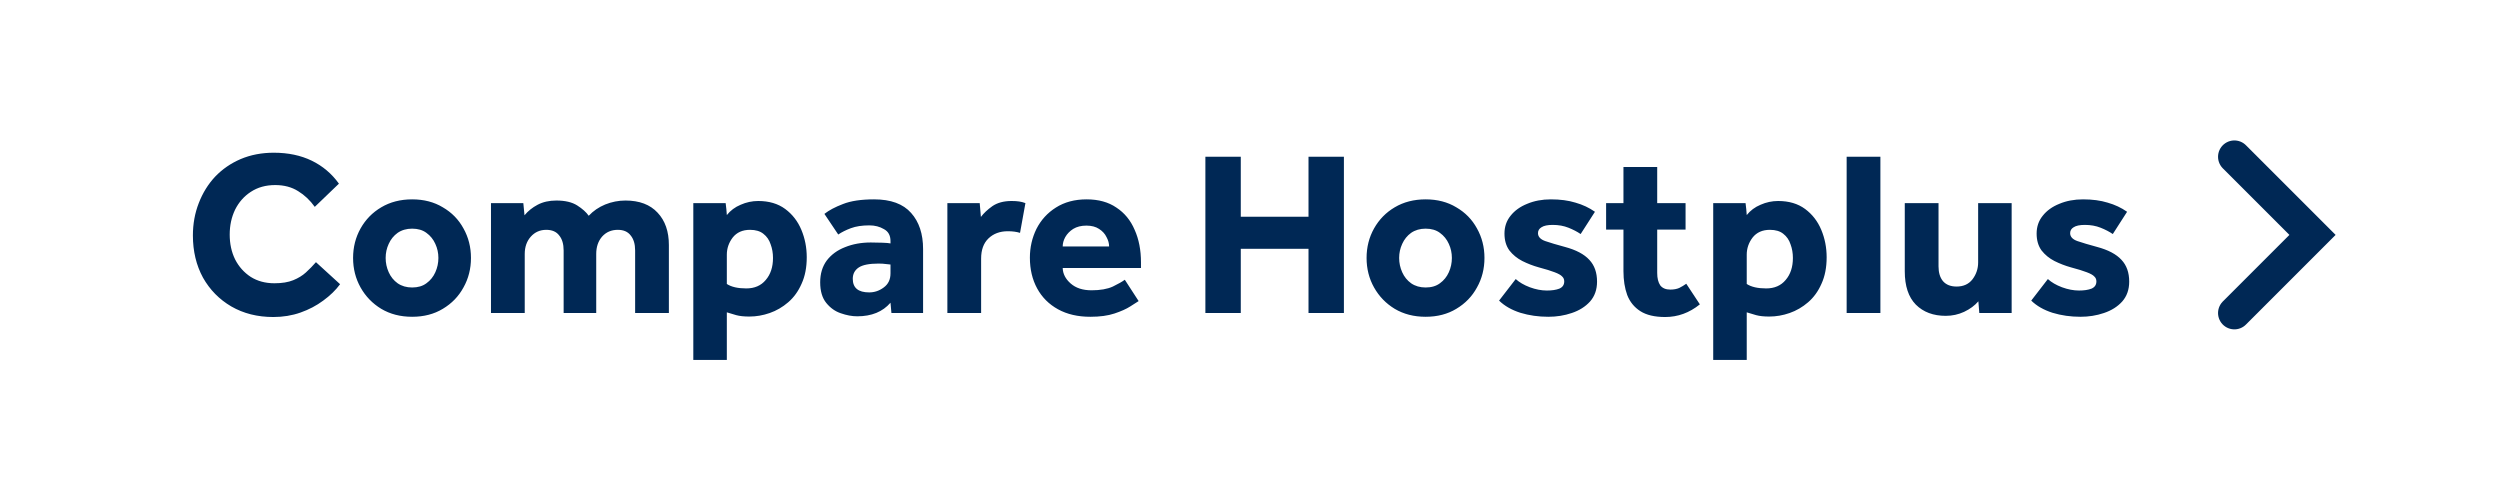 <svg width="176" height="34" viewBox="0 0 176 34" fill="none" xmlns="http://www.w3.org/2000/svg">
<path d="M22.243 18.457L23.942 20.008C23.634 20.426 23.238 20.811 22.754 21.163C22.281 21.515 21.748 21.795 21.154 22.004C20.56 22.213 19.922 22.318 19.24 22.318C18.129 22.318 17.144 22.07 16.286 21.575C15.439 21.08 14.774 20.404 14.29 19.546C13.817 18.677 13.58 17.687 13.58 16.576C13.58 15.762 13.718 15.003 13.993 14.299C14.268 13.584 14.653 12.962 15.148 12.434C15.654 11.906 16.253 11.494 16.946 11.197C17.65 10.9 18.426 10.751 19.273 10.751C20.285 10.751 21.176 10.938 21.946 11.312C22.716 11.686 23.354 12.225 23.86 12.929L22.16 14.563C21.83 14.101 21.44 13.732 20.989 13.457C20.538 13.171 19.999 13.028 19.372 13.028C18.712 13.028 18.14 13.188 17.656 13.507C17.183 13.815 16.814 14.233 16.55 14.761C16.297 15.289 16.171 15.872 16.171 16.51C16.171 17.159 16.297 17.742 16.55 18.259C16.814 18.776 17.183 19.188 17.656 19.496C18.129 19.793 18.684 19.942 19.322 19.942C19.85 19.942 20.29 19.87 20.642 19.727C20.994 19.584 21.291 19.403 21.533 19.183C21.786 18.952 22.023 18.71 22.243 18.457ZM24.857 18.16C24.857 17.401 25.033 16.708 25.385 16.081C25.737 15.454 26.221 14.959 26.837 14.596C27.464 14.222 28.19 14.035 29.015 14.035C29.84 14.035 30.56 14.222 31.176 14.596C31.803 14.959 32.287 15.454 32.628 16.081C32.98 16.708 33.156 17.401 33.156 18.16C33.156 18.919 32.98 19.612 32.628 20.239C32.287 20.866 31.803 21.366 31.176 21.74C30.56 22.114 29.84 22.301 29.015 22.301C28.19 22.301 27.464 22.114 26.837 21.74C26.221 21.366 25.737 20.866 25.385 20.239C25.033 19.612 24.857 18.919 24.857 18.16ZM29.015 20.239C29.422 20.239 29.757 20.14 30.021 19.942C30.296 19.744 30.505 19.485 30.648 19.166C30.791 18.847 30.863 18.512 30.863 18.16C30.863 17.808 30.791 17.478 30.648 17.17C30.505 16.851 30.296 16.592 30.021 16.394C29.757 16.196 29.422 16.097 29.015 16.097C28.619 16.097 28.278 16.196 27.992 16.394C27.717 16.592 27.508 16.851 27.365 17.17C27.222 17.478 27.15 17.808 27.15 18.16C27.15 18.512 27.222 18.847 27.365 19.166C27.508 19.485 27.717 19.744 27.992 19.942C28.278 20.14 28.619 20.239 29.015 20.239ZM34.565 22.037V14.299H36.842L36.925 15.157C37.167 14.86 37.475 14.612 37.849 14.414C38.223 14.216 38.663 14.117 39.169 14.117C39.785 14.117 40.274 14.233 40.637 14.464C41 14.695 41.27 14.937 41.446 15.19C41.765 14.849 42.15 14.585 42.601 14.398C43.063 14.211 43.541 14.117 44.036 14.117C45.015 14.117 45.769 14.403 46.297 14.975C46.825 15.536 47.089 16.295 47.089 17.252V22.037H44.713V17.632C44.713 17.181 44.608 16.829 44.399 16.576C44.201 16.312 43.899 16.18 43.492 16.18C43.041 16.18 42.672 16.339 42.386 16.658C42.111 16.977 41.974 17.384 41.974 17.879V22.037H39.68V17.632C39.68 17.181 39.576 16.829 39.367 16.576C39.169 16.312 38.866 16.18 38.459 16.18C38.019 16.18 37.656 16.339 37.37 16.658C37.084 16.977 36.941 17.384 36.941 17.879V22.037H34.565ZM48.809 25.337V14.299H51.086C51.108 14.442 51.125 14.585 51.136 14.728C51.147 14.86 51.158 14.997 51.169 15.14C51.422 14.821 51.746 14.579 52.142 14.414C52.538 14.238 52.951 14.15 53.38 14.15C54.139 14.15 54.771 14.337 55.277 14.711C55.783 15.085 56.163 15.575 56.416 16.18C56.669 16.785 56.795 17.428 56.795 18.11C56.795 18.825 56.674 19.447 56.432 19.975C56.201 20.503 55.888 20.937 55.492 21.278C55.096 21.619 54.661 21.872 54.188 22.037C53.715 22.202 53.237 22.285 52.753 22.285C52.379 22.285 52.071 22.252 51.829 22.186C51.587 22.12 51.367 22.054 51.169 21.988V25.337H48.809ZM51.169 17.929V19.991C51.488 20.2 51.944 20.305 52.538 20.305C53.121 20.305 53.578 20.107 53.908 19.711C54.249 19.315 54.419 18.798 54.419 18.16C54.419 17.819 54.364 17.5 54.254 17.203C54.155 16.895 53.985 16.647 53.743 16.46C53.512 16.273 53.198 16.18 52.802 16.18C52.274 16.18 51.867 16.361 51.581 16.724C51.306 17.087 51.169 17.489 51.169 17.929ZM62.757 22.037L62.691 21.311C62.141 21.949 61.36 22.268 60.348 22.268C59.985 22.268 59.6 22.197 59.193 22.054C58.797 21.922 58.456 21.68 58.17 21.328C57.884 20.976 57.741 20.492 57.741 19.876C57.741 19.271 57.895 18.759 58.203 18.341C58.522 17.923 58.951 17.61 59.49 17.401C60.029 17.181 60.634 17.071 61.305 17.071C61.58 17.071 61.855 17.076 62.13 17.087C62.416 17.098 62.603 17.115 62.691 17.137V16.972C62.691 16.576 62.537 16.295 62.229 16.13C61.932 15.954 61.591 15.866 61.206 15.866C60.689 15.866 60.255 15.932 59.903 16.064C59.551 16.196 59.254 16.345 59.012 16.51L58.038 15.058C58.357 14.805 58.792 14.574 59.342 14.365C59.892 14.145 60.623 14.035 61.536 14.035C62.713 14.035 63.582 14.354 64.143 14.992C64.704 15.619 64.985 16.466 64.985 17.533V22.037H62.757ZM62.691 19.249V18.622C62.636 18.611 62.532 18.6 62.378 18.589C62.224 18.567 62.048 18.556 61.85 18.556C61.19 18.556 60.722 18.649 60.447 18.836C60.172 19.023 60.035 19.287 60.035 19.628C60.035 20.266 60.42 20.585 61.19 20.585C61.564 20.585 61.905 20.47 62.213 20.239C62.532 20.008 62.691 19.678 62.691 19.249ZM66.695 22.037V14.299H68.972L69.055 15.272C69.253 15.008 69.522 14.755 69.863 14.513C70.215 14.271 70.666 14.15 71.216 14.15C71.425 14.15 71.601 14.161 71.744 14.183C71.898 14.205 72.047 14.244 72.19 14.299L71.81 16.394C71.568 16.317 71.282 16.279 70.952 16.279C70.391 16.279 69.935 16.449 69.583 16.79C69.242 17.12 69.071 17.593 69.071 18.209V22.037H66.695ZM79.186 19.694L80.16 21.196C80.05 21.273 79.852 21.399 79.566 21.575C79.291 21.751 78.922 21.916 78.46 22.07C77.998 22.224 77.432 22.301 76.761 22.301C75.881 22.301 75.122 22.125 74.484 21.773C73.846 21.421 73.356 20.932 73.015 20.305C72.674 19.678 72.504 18.957 72.504 18.143C72.504 17.417 72.658 16.741 72.966 16.114C73.285 15.487 73.741 14.986 74.335 14.612C74.94 14.227 75.661 14.035 76.497 14.035C77.333 14.035 78.031 14.227 78.592 14.612C79.164 14.986 79.593 15.509 79.879 16.18C80.176 16.84 80.325 17.604 80.325 18.473V18.869H74.814C74.825 19.276 75.012 19.639 75.375 19.958C75.738 20.277 76.227 20.437 76.843 20.437C77.459 20.437 77.96 20.349 78.345 20.173C78.73 19.986 79.01 19.826 79.186 19.694ZM74.814 17.351H78.081C78.081 17.131 78.02 16.911 77.899 16.691C77.789 16.46 77.613 16.268 77.371 16.114C77.14 15.96 76.843 15.883 76.48 15.883C76.117 15.883 75.809 15.96 75.556 16.114C75.314 16.268 75.127 16.46 74.995 16.691C74.874 16.911 74.814 17.131 74.814 17.351ZM84.859 22.037V11.032H87.351V15.256H92.119V11.032H94.611V22.037H92.119V17.516H87.351V22.037H84.859ZM96.207 18.16C96.207 17.401 96.382 16.708 96.734 16.081C97.087 15.454 97.57 14.959 98.186 14.596C98.814 14.222 99.54 14.035 100.364 14.035C101.189 14.035 101.91 14.222 102.526 14.596C103.153 14.959 103.637 15.454 103.978 16.081C104.33 16.708 104.506 17.401 104.506 18.16C104.506 18.919 104.33 19.612 103.978 20.239C103.637 20.866 103.153 21.366 102.526 21.74C101.91 22.114 101.189 22.301 100.364 22.301C99.54 22.301 98.814 22.114 98.186 21.74C97.57 21.366 97.087 20.866 96.734 20.239C96.382 19.612 96.207 18.919 96.207 18.16ZM100.364 20.239C100.771 20.239 101.107 20.14 101.371 19.942C101.646 19.744 101.855 19.485 101.998 19.166C102.141 18.847 102.212 18.512 102.212 18.16C102.212 17.808 102.141 17.478 101.998 17.17C101.855 16.851 101.646 16.592 101.371 16.394C101.107 16.196 100.771 16.097 100.364 16.097C99.969 16.097 99.627 16.196 99.341 16.394C99.067 16.592 98.858 16.851 98.715 17.17C98.572 17.478 98.5 17.808 98.5 18.16C98.5 18.512 98.572 18.847 98.715 19.166C98.858 19.485 99.067 19.744 99.341 19.942C99.627 20.14 99.969 20.239 100.364 20.239ZM105.535 21.163L106.707 19.645C106.96 19.876 107.29 20.068 107.697 20.222C108.115 20.376 108.516 20.453 108.901 20.453C109.253 20.453 109.545 20.409 109.776 20.321C110.007 20.222 110.122 20.052 110.122 19.81C110.122 19.667 110.073 19.551 109.974 19.463C109.886 19.364 109.71 19.265 109.446 19.166C109.193 19.067 108.819 18.952 108.324 18.82C107.928 18.71 107.543 18.561 107.169 18.374C106.806 18.187 106.503 17.94 106.261 17.632C106.03 17.313 105.915 16.917 105.915 16.444C105.915 15.96 106.058 15.542 106.344 15.19C106.63 14.827 107.02 14.546 107.515 14.348C108.01 14.139 108.566 14.035 109.182 14.035C109.842 14.035 110.419 14.112 110.914 14.266C111.42 14.409 111.877 14.623 112.284 14.909L111.277 16.477C111.035 16.312 110.749 16.163 110.419 16.031C110.089 15.899 109.721 15.833 109.314 15.833C108.951 15.833 108.687 15.888 108.522 15.998C108.357 16.097 108.274 16.235 108.274 16.411C108.274 16.664 108.445 16.851 108.786 16.972C109.138 17.093 109.6 17.23 110.172 17.384C110.953 17.593 111.525 17.896 111.888 18.292C112.251 18.677 112.432 19.188 112.432 19.826C112.432 20.387 112.267 20.855 111.937 21.229C111.607 21.592 111.178 21.861 110.65 22.037C110.133 22.213 109.583 22.301 109 22.301C108.307 22.301 107.653 22.208 107.037 22.021C106.421 21.823 105.92 21.537 105.535 21.163ZM114.291 19.084V16.163H113.07V14.299H114.291V11.758H116.667V14.299H118.664V16.163H116.667V19.216C116.667 19.59 116.739 19.881 116.882 20.09C117.036 20.288 117.272 20.387 117.591 20.387C117.833 20.387 118.042 20.349 118.218 20.272C118.394 20.184 118.559 20.085 118.713 19.975L119.67 21.427C118.933 22.021 118.119 22.318 117.228 22.318C116.491 22.318 115.908 22.18 115.479 21.905C115.05 21.63 114.742 21.251 114.555 20.767C114.379 20.283 114.291 19.722 114.291 19.084ZM120.61 25.337V14.299H122.887C122.909 14.442 122.926 14.585 122.937 14.728C122.948 14.86 122.959 14.997 122.97 15.14C123.223 14.821 123.547 14.579 123.943 14.414C124.339 14.238 124.752 14.15 125.181 14.15C125.94 14.15 126.572 14.337 127.078 14.711C127.584 15.085 127.964 15.575 128.217 16.18C128.47 16.785 128.596 17.428 128.596 18.11C128.596 18.825 128.475 19.447 128.233 19.975C128.002 20.503 127.689 20.937 127.293 21.278C126.897 21.619 126.462 21.872 125.989 22.037C125.516 22.202 125.038 22.285 124.554 22.285C124.18 22.285 123.872 22.252 123.63 22.186C123.388 22.12 123.168 22.054 122.97 21.988V25.337H120.61ZM122.97 17.929V19.991C123.289 20.2 123.745 20.305 124.339 20.305C124.922 20.305 125.379 20.107 125.709 19.711C126.05 19.315 126.22 18.798 126.22 18.16C126.22 17.819 126.165 17.5 126.055 17.203C125.956 16.895 125.786 16.647 125.544 16.46C125.313 16.273 124.999 16.18 124.603 16.18C124.075 16.18 123.668 16.361 123.382 16.724C123.107 17.087 122.97 17.489 122.97 17.929ZM130.004 22.037V11.032H132.38V22.037H130.004ZM134.096 19.1V14.299H136.472V18.754C136.472 19.194 136.577 19.54 136.786 19.793C137.006 20.046 137.325 20.173 137.743 20.173C138.227 20.173 138.601 20.002 138.865 19.661C139.129 19.309 139.261 18.913 139.261 18.473V14.299H141.62V22.037H139.343L139.277 21.212C139.024 21.509 138.689 21.757 138.271 21.955C137.864 22.142 137.435 22.235 136.984 22.235C136.104 22.235 135.4 21.971 134.872 21.443C134.355 20.915 134.096 20.134 134.096 19.1ZM142.999 21.163L144.17 19.645C144.423 19.876 144.753 20.068 145.16 20.222C145.578 20.376 145.98 20.453 146.365 20.453C146.717 20.453 147.008 20.409 147.239 20.321C147.47 20.222 147.586 20.052 147.586 19.81C147.586 19.667 147.536 19.551 147.437 19.463C147.349 19.364 147.173 19.265 146.909 19.166C146.656 19.067 146.282 18.952 145.787 18.82C145.391 18.71 145.006 18.561 144.632 18.374C144.269 18.187 143.967 17.94 143.725 17.632C143.494 17.313 143.378 16.917 143.378 16.444C143.378 15.96 143.521 15.542 143.807 15.19C144.093 14.827 144.484 14.546 144.979 14.348C145.474 14.139 146.029 14.035 146.645 14.035C147.305 14.035 147.883 14.112 148.378 14.266C148.884 14.409 149.34 14.623 149.747 14.909L148.741 16.477C148.499 16.312 148.213 16.163 147.883 16.031C147.553 15.899 147.184 15.833 146.777 15.833C146.414 15.833 146.15 15.888 145.985 15.998C145.82 16.097 145.738 16.235 145.738 16.411C145.738 16.664 145.908 16.851 146.249 16.972C146.601 17.093 147.063 17.23 147.635 17.384C148.416 17.593 148.988 17.896 149.351 18.292C149.714 18.677 149.896 19.188 149.896 19.826C149.896 20.387 149.731 20.855 149.401 21.229C149.071 21.592 148.642 21.861 148.114 22.037C147.597 22.213 147.047 22.301 146.464 22.301C145.771 22.301 145.116 22.208 144.5 22.021C143.884 21.823 143.384 21.537 142.999 21.163Z" fill="#002855"/>
<path d="M157.3 11.037L162.8 16.537L157.3 22.037" stroke="#002855" stroke-width="2.3" stroke-linecap="round"/>
</svg>
